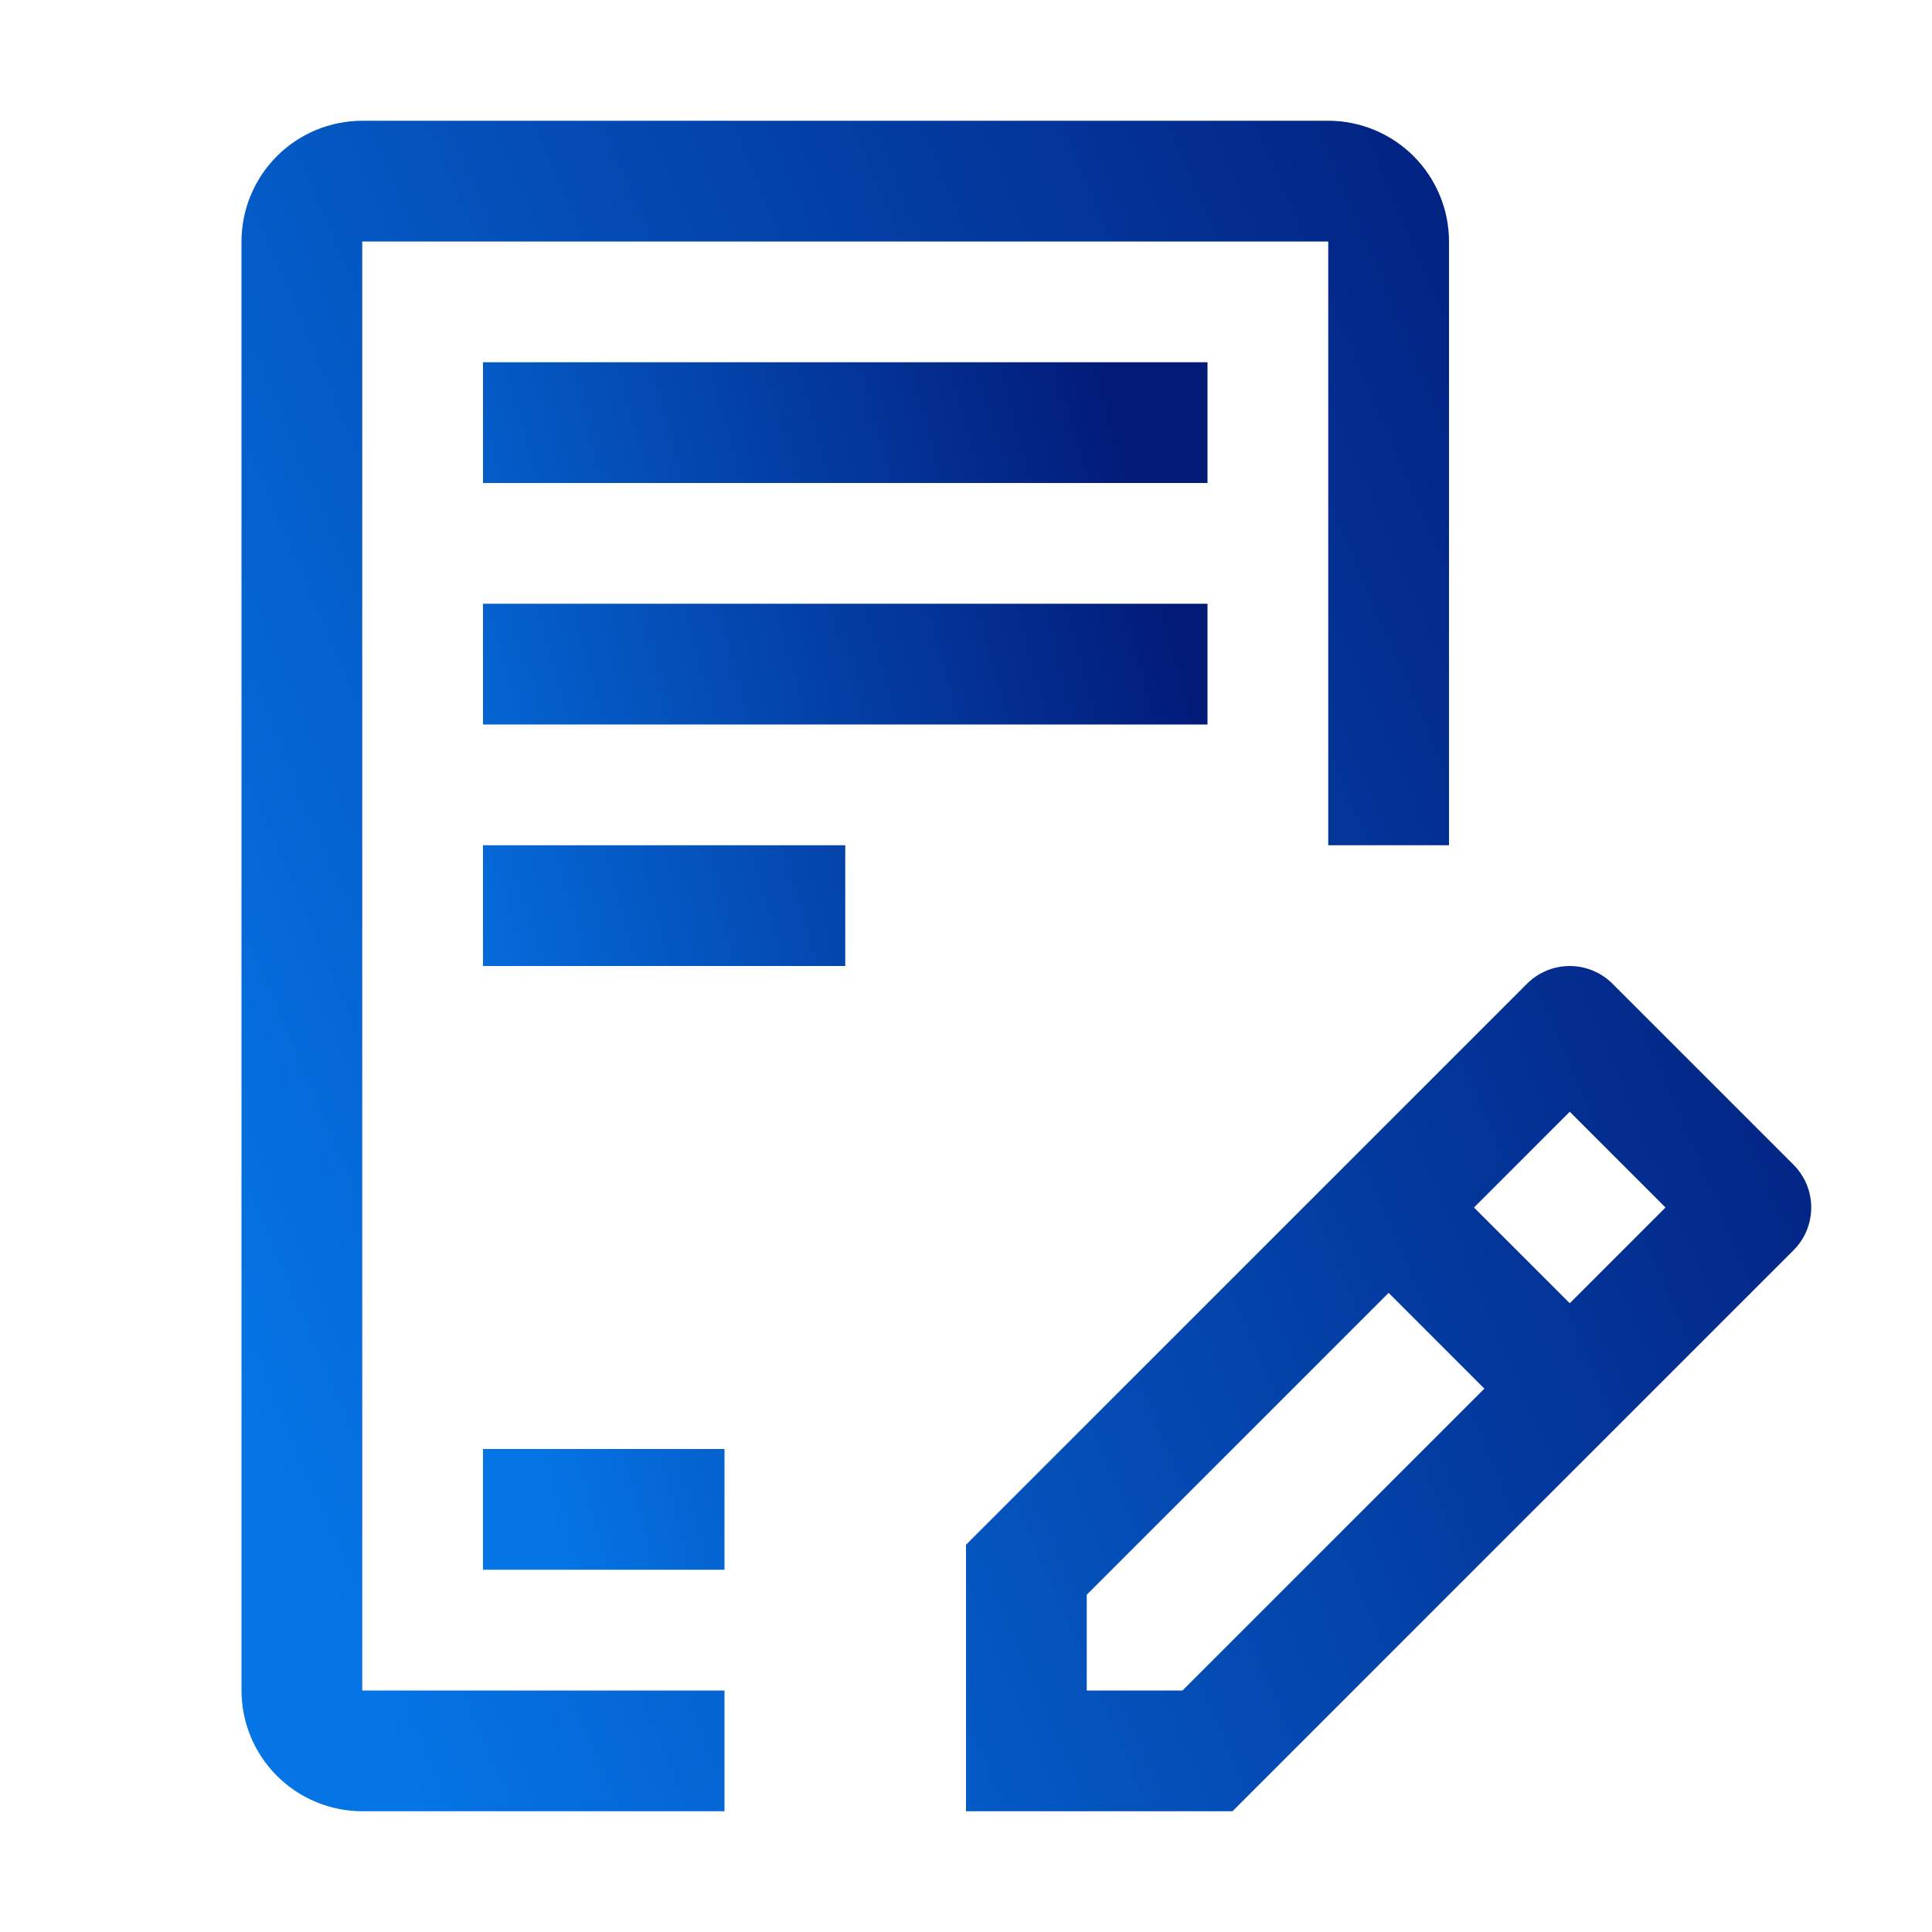 <svg width="156" height="156" viewBox="0 0 156 156" fill="none" xmlns="http://www.w3.org/2000/svg">
<path d="M39 29.25H97.5V39H39V29.25ZM39 48.75H97.5V58.5H39V48.75ZM39 68.25H68.25V78H39V68.25ZM39 117H58.5V126.75H39V117Z" fill="url(#paint0_linear_9892_60358)"/>
<path d="M144.822 94.053L130.197 79.428C129.282 78.514 128.043 78.001 126.75 78.001C125.457 78.001 124.218 78.514 123.303 79.428L78 124.732V146.25H99.518L144.822 100.947C145.736 100.032 146.249 98.793 146.249 97.5C146.249 96.207 145.736 94.968 144.822 94.053ZM95.482 136.5H87.75V128.768L112.125 104.393L119.857 112.125L95.482 136.5ZM126.75 105.232L119.018 97.5L126.75 89.768L134.482 97.5L126.75 105.232ZM58.5 146.25H29.25C26.665 146.247 24.186 145.219 22.359 143.391C20.531 141.564 19.503 139.085 19.5 136.5V19.5C19.503 16.915 20.531 14.437 22.359 12.609C24.186 10.781 26.665 9.753 29.25 9.75H107.25C109.835 9.753 112.314 10.781 114.141 12.609C115.969 14.437 116.997 16.915 117 19.5V68.25H107.25V19.5H29.25V136.5H58.5V146.25Z" fill="url(#paint1_linear_9892_60358)"/>
<defs>
<linearGradient id="paint0_linear_9892_60358" x1="39" y1="105.3" x2="104.862" y2="87.122" gradientUnits="userSpaceOnUse">
<stop stop-color="#0575E6"/>
<stop offset="1" stop-color="#021B79"/>
</linearGradient>
<linearGradient id="paint1_linear_9892_60358" x1="19.5" y1="116.22" x2="149.374" y2="60.746" gradientUnits="userSpaceOnUse">
<stop stop-color="#0575E6"/>
<stop offset="1" stop-color="#021B79"/>
</linearGradient>
</defs>
</svg>
